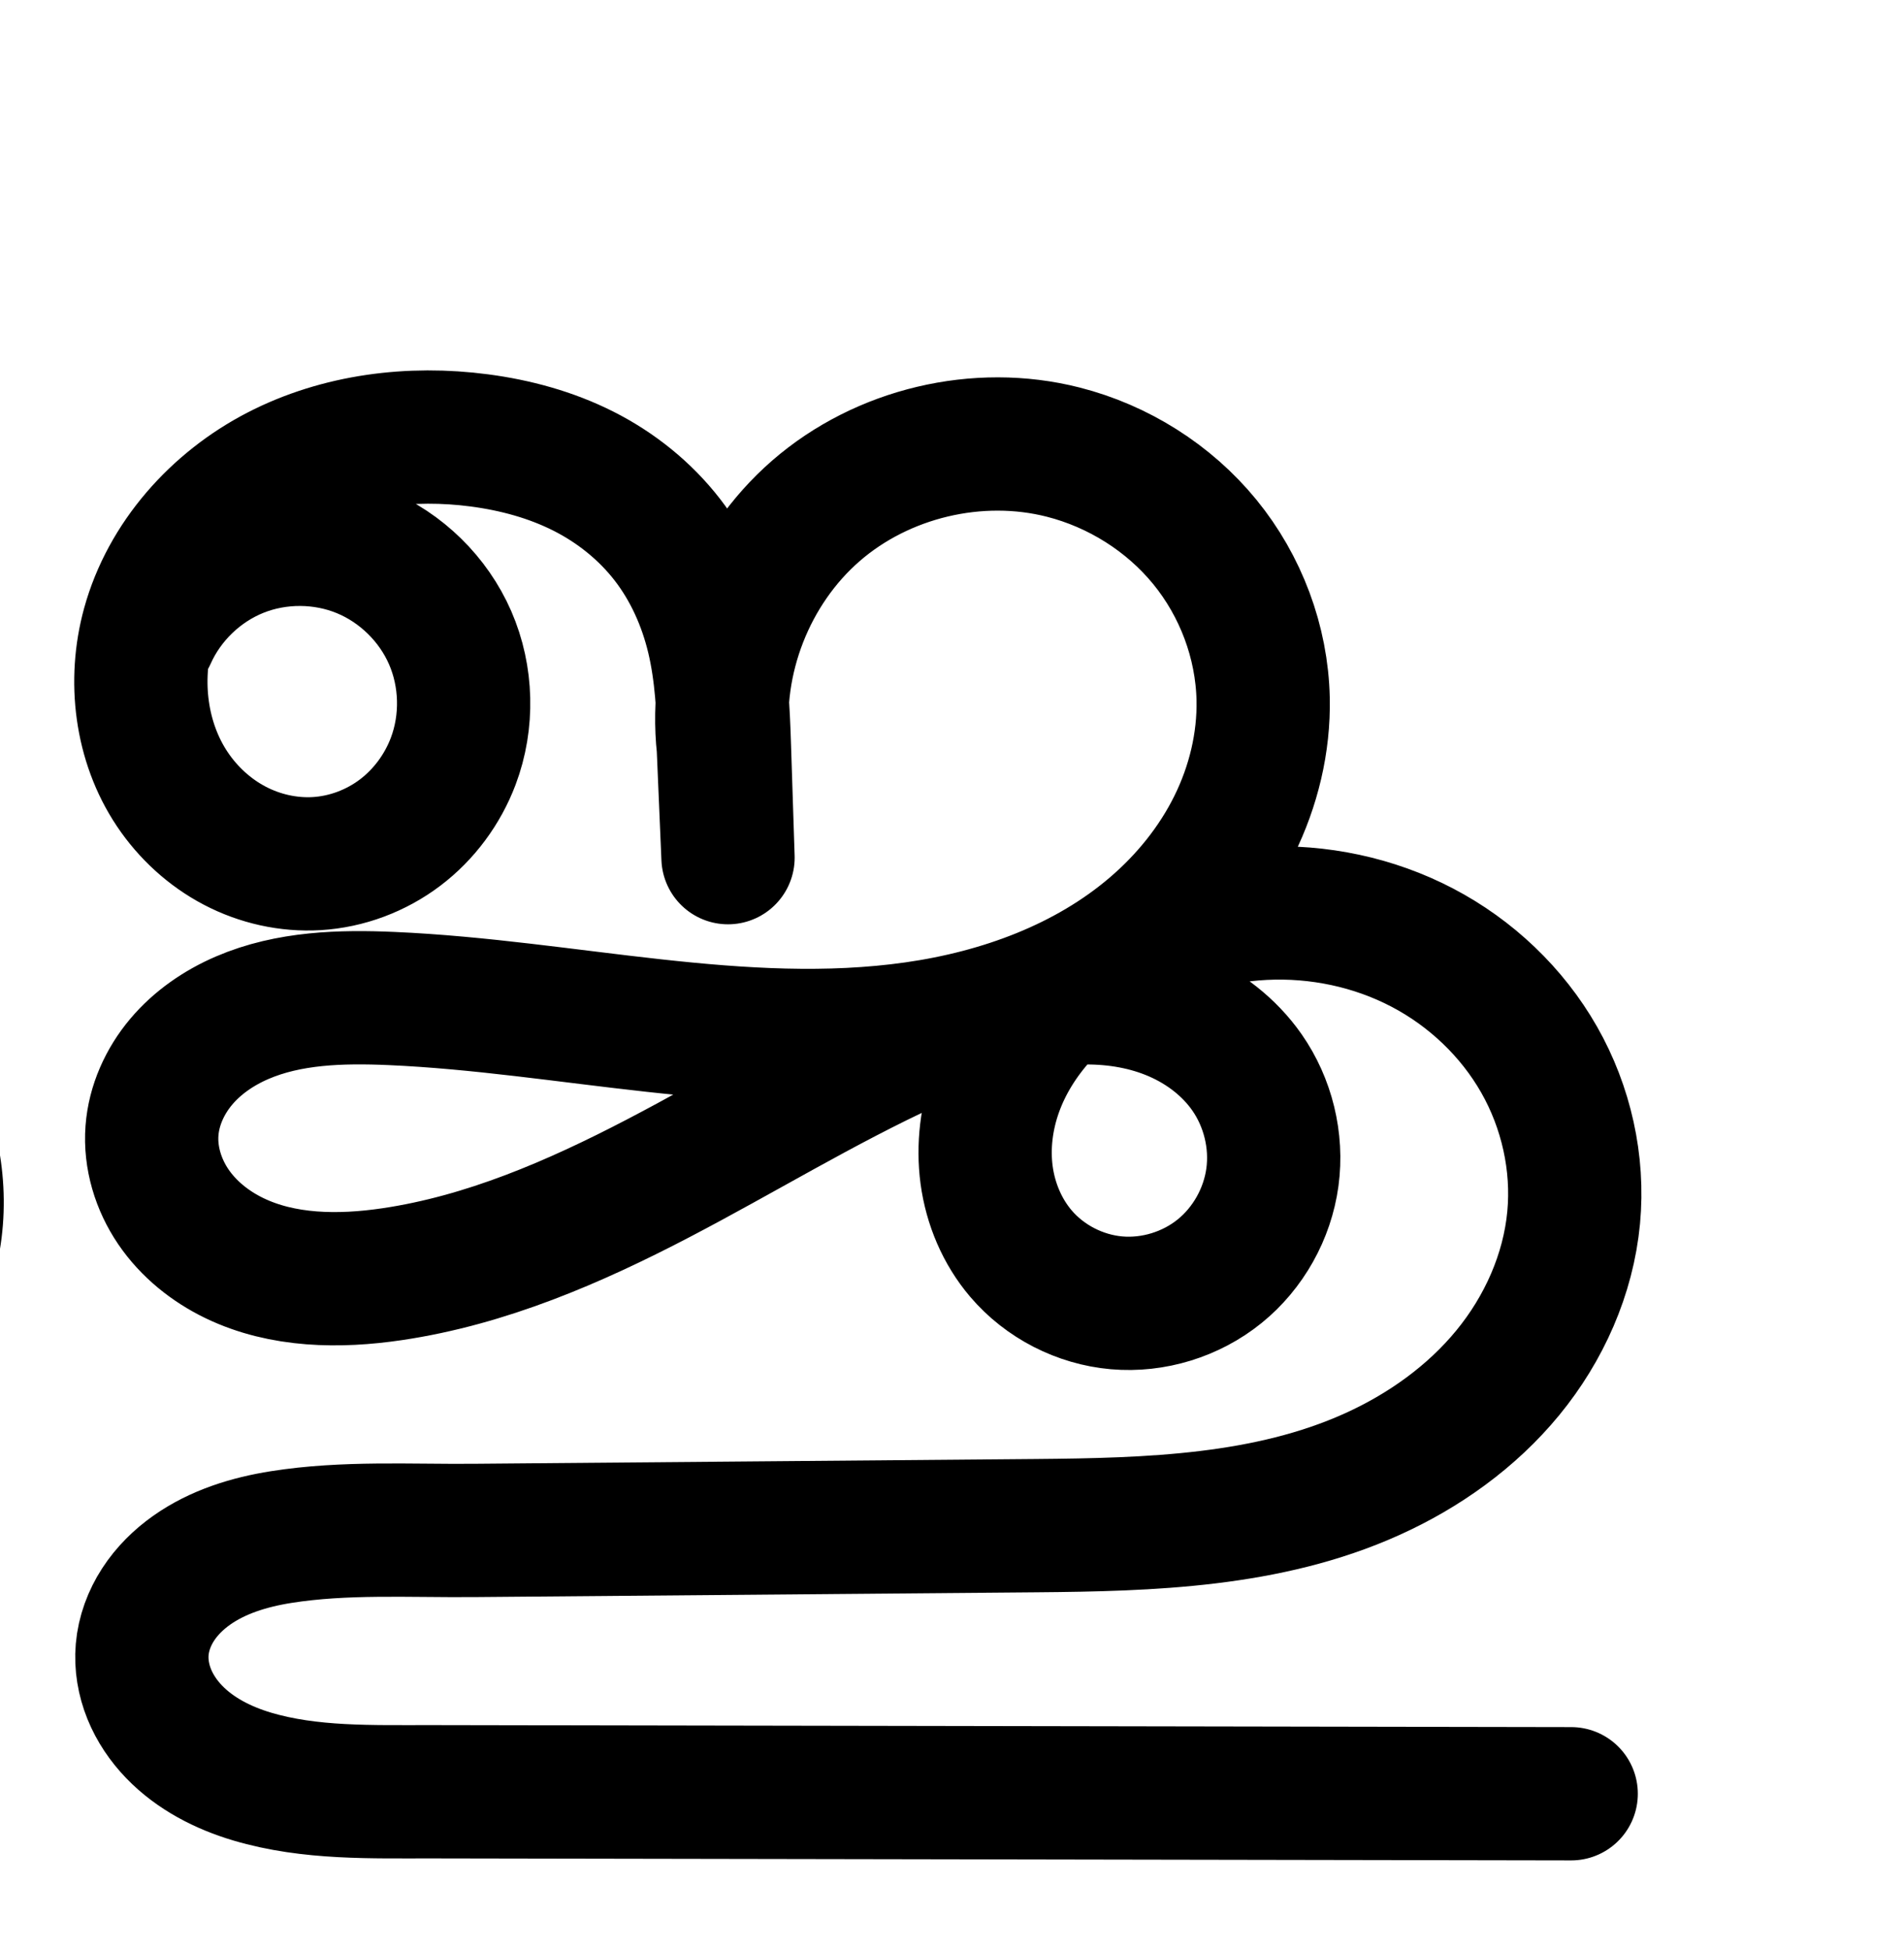 <?xml version="1.0" encoding="UTF-8" standalone="no"?>
<!-- Created with Inkscape (http://www.inkscape.org/) -->

<svg
   xmlns:dc="http://purl.org/dc/elements/1.1/"
   xmlns:cc="http://creativecommons.org/ns#"
   xmlns:rdf="http://www.w3.org/1999/02/22-rdf-syntax-ns#"
   xmlns:svg="http://www.w3.org/2000/svg"
   xmlns="http://www.w3.org/2000/svg"
   xmlns:sodipodi="http://sodipodi.sourceforge.net/DTD/sodipodi-0.dtd"
   xmlns:inkscape="http://www.inkscape.org/namespaces/inkscape"
   width="2000"
   height="2048"
   id="svg2992"
   version="1.1"
   inkscape:version="0.91 r13725"
   sodipodi:docname="ജു.svg">
  <defs
     id="defs5498">
    <inkscape:path-effect
       is_visible="true"
       id="path-effect4142"
       effect="spiro" />
    <inkscape:path-effect
       is_visible="true"
       id="path-effect4142-0"
       effect="spiro" />
    <inkscape:path-effect
       is_visible="true"
       id="path-effect4142-0-1"
       effect="spiro" />
    <inkscape:path-effect
       is_visible="true"
       id="path-effect4142-0-1-0"
       effect="spiro" />
    <inkscape:path-effect
       is_visible="true"
       id="path-effect4142-5"
       effect="spiro" />
    <inkscape:path-effect
       is_visible="true"
       id="path-effect4142-0-0"
       effect="spiro" />
    <inkscape:path-effect
       is_visible="true"
       id="path-effect4142-0-1-9"
       effect="spiro" />
    <inkscape:path-effect
       is_visible="true"
       id="path-effect4142-0-1-0-0"
       effect="spiro" />
    <inkscape:path-effect
       is_visible="true"
       id="path-effect4142-0-1-0-0-7"
       effect="spiro" />
    <inkscape:path-effect
       effect="spiro"
       id="path-effect4142-0-1-0-3"
       is_visible="true" />
    <inkscape:path-effect
       effect="spiro"
       id="path-effect4142-0-1-0-3-6"
       is_visible="true" />
    <inkscape:path-effect
       effect="spiro"
       id="path-effect4142-0-1-0-3-2"
       is_visible="true" />
    <inkscape:path-effect
       effect="spiro"
       id="path-effect4142-0-1-0-3-2-3"
       is_visible="true" />
    <inkscape:path-effect
       effect="spiro"
       id="path-effect4142-0-1-0-3-0"
       is_visible="true" />
  </defs>
  <sodipodi:namedview
     inkscape:window-height="843"
     inkscape:window-width="1600"
     inkscape:pageshadow="2"
     inkscape:pageopacity="0.0"
     borderopacity="1.0"
     bordercolor="#666666"
     pagecolor="#ffffff"
     id="base"
     showgrid="true"
     showguides="true"
     inkscape:guide-bbox="true"
     inkscape:zoom="0.32102648"
     inkscape:cx="5483.8567"
     inkscape:cy="790.55572"
     inkscape:window-x="0"
     inkscape:window-y="0"
     inkscape:current-layer="layer1-3"
     inkscape:window-maximized="1"
     inkscape:snap-grids="true">
    <sodipodi:guide
       orientation="horizontal"
       position="0,600"
       id="guide5596" />
    <inkscape:grid
       type="xygrid"
       id="grid3769"
       empspacing="3"
       visible="true"
       enabled="true"
       snapvisiblegridlinesonly="true"
       spacingx="4px"
       units="px"
       dotted="true"
       spacingy="4px" />
    <sodipodi:guide
       orientation="0,1"
       position="-1040,1600"
       id="guide2985" />
    <sodipodi:guide
       position="5424,1710"
       orientation="0,1"
       id="guide4172"
       inkscape:label=""
       inkscape:color="rgb(0,0,255)" />
  </sodipodi:namedview>
  <g
     inkscape:label="Layer 1"
     inkscape:groupmode="layer"
     id="layer1"
     transform="translate(0,1048)">
    <g
       id="layer1-3"
       inkscape:label="Layer 1"
       transform="translate(483.402,-1356.282)">
      <path
         style="fill:none;fill-rule:evenodd;stroke:#000000;stroke-width:140;stroke-linecap:round;stroke-linejoin:round;stroke-miterlimit:4;stroke-dasharray:none;stroke-opacity:1"
         d="m -325.956,976.662 c 18.04,-40.43 52.281,-73.354 93.388,-89.795 41.106,-16.441 88.608,-16.21 129.553,0.628 40.945,16.839 74.866,50.093 92.513,90.696 17.647,40.603 18.82,88.091 3.197,129.515 -11.147,29.557 -30.641,55.968 -55.832,75.027 -25.191,19.059 -56.021,30.658 -87.553,32.552 -29.729,1.786 -59.84,-5.027 -86.212,-18.864 -26.373,-13.837 -48.981,-34.604 -65.551,-59.351 -33.14,-49.494 -40.903,-113.992 -25.111,-171.424 19.226,-69.917 71.668,-128.487 136.082,-161.787 64.413,-33.301 139.737,-42.511 211.629,-33.046 37.851,4.984 75.236,15.104 109.313,32.317 34.077,17.214 64.608,41.647 88.009,71.813 23.4,30.166 39.357,65.788 48.209,102.925 8.852,37.138 10.598,75.549 11.834,113.707 l 3.805,117.461 -4.929,-115.779 c -10.061,-91.963 27.495,-187.85 97.334,-248.519 69.84,-60.669 170.037,-84.445 259.689,-61.622 57.869,14.732 110.961,48.089 148.753,94.322 37.792,46.234 59.964,105.161 61.258,164.861 0.996,45.948 -10.166,91.9 -30.569,133.082 -20.403,41.182 -49.908,77.626 -84.812,107.525 -69.808,59.798 -159.773,92.55 -250.78,105.458 -182.015,25.817 -365.557,-23.339 -549.218,-31.378 -53.178,-2.327 -108.111,-0.869 -157.009,20.161 -24.449,10.515 -47.016,25.951 -64.155,46.312 -17.139,20.361 -28.647,45.788 -30.636,72.328 -2.107,28.126 6.591,56.615 22.459,79.934 15.867,23.318 38.624,41.57 64.015,53.85 50.782,24.56 110.019,25.177 165.822,16.927 98.357,-14.54 191.134,-54.639 279.295,-100.608 88.161,-45.969 173.109,-98.218 263.456,-139.726 58.748,-26.99 121.21,-49.655 185.86,-49.916 32.325,-0.13 64.874,5.485 94.503,18.409 29.63,12.924 56.252,33.335 74.757,59.84 22.134,31.703 31.953,71.817 26.761,110.131 -5.192,38.315 -25.388,74.43 -55.443,98.754 -30.055,24.324 -69.672,36.554 -108.191,33.199 -38.519,-3.354 -75.491,-22.303 -100.55,-51.748 -19.709,-23.157 -31.963,-52.329 -36.025,-82.466 -4.062,-30.136 -0.072,-61.162 10.223,-89.775 20.59,-57.226 65.586,-103.375 117.685,-134.752 49.24,-29.655 105.708,-47.467 163.118,-50.335 57.409,-2.868 115.643,9.331 166.578,35.971 50.934,26.641 94.359,67.765 122.791,117.721 28.432,49.957 41.628,108.628 36.248,165.857 -5.607,59.65 -31.177,116.728 -69.209,163.022 -38.032,46.294 -88.133,81.967 -142.752,106.59 -109.238,49.247 -232.764,52.907 -352.585,53.926 l -590.656,5.022 c -67.542,0.574 -135.621,-3.595 -202.337,6.947 -33.358,5.271 -66.595,15.395 -94.171,34.891 -13.788,9.748 -26.023,21.827 -35.213,35.993 -9.191,14.166 -15.278,30.459 -16.722,47.283 -1.361,15.859 1.421,31.978 7.388,46.734 5.968,14.757 15.072,28.167 26.108,39.638 22.071,22.942 51.422,37.903 81.935,46.983 61.026,18.16 126.008,15.867 189.679,15.979 l 1195.938,2.108"
         id="path4140-7-4-0"
         inkscape:path-effect="#path-effect4142-0-1-0-3"
         inkscape:original-d="m -325.95595,976.66239 c 31.926,35.21991 288.0677,79.00661 318.6512,131.04431 32.9639,56.0878 -84.3527,116.8236 -143.3848,107.5786 -100.7544,-15.7792 -199.3102,-150.155 -176.8737,-249.63881 29.2294,-129.6034 217.2919,-220.1777 347.7106,-194.8329 134.5654,26.1507 252.98511,230.11481 257.36427,320.76331 l 3.80489,117.4608 -4.92886,-115.7788 c 14.34709,-178.20471 199.98363,-323.88381 357.02353,-310.14131 110.7726,9.6937 240.6714,152.298 210.0113,259.18341 -88.965,310.146 -620.43455,183.8715 -915.37953,314.6873 -87.6101,38.8574 -250.1377,42.9752 -251.7995,138.8015 -1.6986,97.9464 154.5164,144.7581 252.2965,150.7114 197.4946,12.0244 347.69642,-207.1281 542.75053,-240.3334 117.0656,-19.9288 320.2463,-85.18 355.1207,28.3333 29.7889,96.9602 -153.30327,247.0167 -237.4228,190.3373 -88.58368,-59.6873 -6.98362,-266.5556 91.88242,-306.9926 172.14952,-70.4106 487.1619,83.2286 488.7348,269.2142 1.8343,216.8866 -442.5379,322.5007 -564.54528,323.5381 l -590.655885,5.0222 c -21.6550318,0.1842 -341.632005,1.8946 -348.443175,125.1147 -6.2495,113.0591 282.360205,149.2951 305.109474,149.3352 l 1195.937766,2.1085"
         inkscape:connector-curvature="0"
         sodipodi:nodetypes="csaaasccaaaaaaaaaassasc" />
      <path
         style="color:#000000;font-style:normal;font-variant:normal;font-weight:normal;font-stretch:normal;font-size:medium;line-height:normal;font-family:sans-serif;text-indent:0;text-align:start;text-decoration:none;text-decoration-line:none;text-decoration-style:solid;text-decoration-color:#000000;letter-spacing:normal;word-spacing:normal;text-transform:none;direction:ltr;block-progression:tb;writing-mode:lr-tb;baseline-shift:baseline;text-anchor:start;white-space:normal;clip-rule:nonzero;display:inline;overflow:visible;visibility:visible;opacity:1;isolation:auto;mix-blend-mode:normal;color-interpolation:sRGB;color-interpolation-filters:linearRGB;solid-color:#000000;solid-opacity:1;fill:#000000;fill-opacity:1;fill-rule:evenodd;stroke:none;stroke-width:140;stroke-linecap:round;stroke-linejoin:round;stroke-miterlimit:4;stroke-dasharray:none;stroke-dashoffset:0;stroke-opacity:1;color-rendering:auto;image-rendering:auto;shape-rendering:auto;text-rendering:auto;enable-background:accumulate"
         d="m 1996.234,700.664 c -78.696,1.306 -156.043,27.596 -219.885,73.66 -72.516,52.323 -128.425,133.943 -135.668,232.846 -9.285,79.899 22.042,155.603 74.697,209.191 52.762,53.697 133.077,86.914 216.709,68.211 175.861,-32.61 248.546,-257.888 130.01,-389.576 -17.833,-22.589 -38.874,-40.595 -61.902,-54.26 6.506,-0.111 12.955,0.04 19.297,0.518 a 70.007,70.007 0 0 0 6.113,0.191 c 97.576,-1.191 198.903,61.898 216.656,153.676 a 70.007,70.007 0 0 0 0.178,0.889 c 4.001,19.339 6.382,39.709 8.021,60.83 -2.058,54.429 4.303,105.682 5.793,149.172 0.168,3.6 0.278,7.131 0.475,10.762 a 70.007,70.007 0 0 0 139.885,-5.107 c -0.328,-17.254 -0.965,-33.736 -1.643,-49.852 -0.533,-26.327 -0.947,-53.736 -2.312,-82.061 0.168,-49.52 5.664,-91.802 28.711,-125.697 a 70.007,70.007 0 0 0 2.988,-4.801 c 61.9,-109.035 242.722,-132.218 330.496,-43.295 a 70.007,70.007 0 0 0 2.887,2.762 c 79.19,71.559 76.825,215.945 2.102,293.162 a 70.007,70.007 0 0 0 -1.863,2.002 c -16.553,18.501 -34.981,34.53 -54.887,48.43 -10.39,5.845 -20.517,12.164 -30.361,18.953 -111.308,61.704 -259.547,67.16 -398.602,50.397 a 70.007,70.007 0 0 0 -3.166,-0.309 c -129.882,-9.699 -279.67,-53.099 -440.775,-18.645 -61.481,12.511 -113.221,49.6 -146.486,101.006 -33.293,51.449 -45.731,124.789 -12.525,189.408 35.892,71.024 103.688,110.176 168.793,124.312 65.219,14.162 130.67,8.264 187.195,-5.613 l -2.482,0.562 c 198.844,-41.216 351.373,-155.913 504.34,-229.106 -4.55,33.966 -2.226,68.621 6.543,101.641 18.413,69.337 70.985,135.55 151.162,157.385 161.652,51.976 323.133,-107.184 276.119,-269.656 -13.508,-54.116 -45.852,-96.974 -85.805,-127.084 75.942,-7.936 154.565,13.128 205.152,67.33 a 70.007,70.007 0 0 0 2.584,2.627 c 75.937,73.229 79.022,212.936 8.652,291.961 a 70.007,70.007 0 0 0 -1.824,2.135 c -89.271,108.733 -250.276,134.833 -407.324,134.543 a 70.007,70.007 0 0 0 -0.973,0 c -262.455,3.165 -525.76,3.112 -789.531,7.861 a 70.007,70.007 0 0 0 -0.715,0.016 c -50.083,1.414 -105.393,12.963 -155.607,43.121 -50.215,30.158 -96.41,88.467 -96.443,161.412 a 70.007,70.007 0 0 0 0.27,6.16 c 6.678,75.976 58.723,132.437 113.203,161.059 54.48,28.621 113.311,38.162 164.93,39 a 70.007,70.007 0 0 0 0.627,0.01 c 431.012,3.131 861.755,1.936 1292.051,3.332 a 70.007,70.007 0 1 0 0.453,-139.998 c -430.688,-1.398 -861.073,-0.208 -1290.978,-3.328 -33.824,-0.567 -75.284,-8.929 -101.971,-22.949 -25.556,-13.426 -35.72,-24.156 -38.44,-46.406 0.719,-17.9 7.534,-25.75 28.379,-38.27 22.061,-13.25 58.673,-22.355 87.359,-23.186 261.874,-4.708 524.703,-4.663 788.102,-7.84 l -0.973,0 c 171.046,0.315 381.756,-24.067 514.441,-184.139 121.264,-136.78 117.446,-353.154 -13.922,-482.648 -69.184,-74.127 -162.252,-112.156 -257.172,-117.201 58.74,-130.65 37.069,-293.361 -75.768,-395.324 l 2.887,2.762 c -147.687,-149.62 -405.572,-126.966 -528.879,37.426 -68.352,-92.833 -185.275,-144.077 -298.861,-143.559 -10.177,-0.675 -20.358,-0.983 -30.516,-0.814 z m -120.557,250.367 c 30.055,-1.104 59.886,8.858 77.369,31.637 a 70.007,70.007 0 0 0 4.195,4.969 c 43.732,47.175 12.098,148.238 -51.379,159.471 a 70.007,70.007 0 0 0 -3.664,0.75 c -31.916,7.425 -61.758,-3.97 -86.959,-29.617 -25.201,-25.647 -39.475,-63.737 -35.439,-95.855 a 70.007,70.007 0 0 0 0.391,-4.045 c 0.082,-1.224 0.245,-2.418 0.353,-3.633 a 70.007,70.007 0 0 0 3.871,-8.262 c 13.609,-34.282 52.62,-53.994 91.262,-55.414 z m 503.858,16.611 0.18,0.891 c -0.033,-0.171 -0.078,-0.335 -0.111,-0.506 -0.027,-0.129 -0.042,-0.255 -0.068,-0.385 z m 482.777,329.596 -1.865,2.002 c 0.202,-0.208 0.385,-0.43 0.586,-0.639 0.42,-0.466 0.86,-0.895 1.279,-1.363 z m -250.397,4.338 c -0.135,0.038 -0.267,0.079 -0.402,0.117 -0.067,0.019 -0.135,0.035 -0.201,0.055 l 0.604,-0.172 z m 92.746,128.494 c 21.082,0.63 42.246,4.426 60.166,11.574 34.126,13.612 54.685,33.23 62.44,65.672 a 70.007,70.007 0 0 0 0.99,3.697 c 15.298,51.392 -48.419,114.969 -99.582,97.805 a 70.007,70.007 0 0 0 -4.551,-1.357 c -28.694,-7.505 -44.995,-27.386 -53.25,-58.471 -8.255,-31.084 -2.259,-69.112 14.492,-92.762 a 70.007,70.007 0 0 0 1.953,-2.91 c 5.209,-8.195 11.035,-15.928 17.342,-23.248 z m -754.227,0.727 c 94.075,-0.167 197.421,21.626 308.719,30.055 1.677,0.2 3.414,0.353 5.098,0.549 -89.848,49.642 -176.252,94.888 -267.986,113.902 a 70.007,70.007 0 0 0 -2.48,0.562 c -39.695,9.745 -87.511,12.709 -124.109,4.762 -36.599,-7.947 -59.04,-21.77 -73.627,-50.772 a 70.007,70.007 0 0 0 -0.334,-0.654 c -8.87,-17.185 -6.723,-30.499 5.524,-49.424 12.246,-18.925 36.943,-35.873 57.025,-39.92 a 70.007,70.007 0 0 0 0.867,-0.182 c 29.364,-6.306 59.816,-8.823 91.305,-8.879 z"
         id="path4140-7-4-0-1"
         inkscape:connector-curvature="0" />
      <path
         style="fill:none;fill-rule:evenodd;stroke:#000000;stroke-width:70;stroke-linecap:round;stroke-linejoin:round;stroke-miterlimit:4;stroke-dasharray:none;stroke-opacity:1"
         d="m -2135.328,968.712 c 19.488,-43.643 56.462,-79.179 100.844,-96.921 44.382,-17.742 95.663,-17.487 139.867,0.694 44.203,18.182 80.823,54.083 99.876,97.918 19.054,43.834 20.324,95.101 3.464,139.826 -12.032,31.917 -33.078,60.439 -60.278,81.021 -27.2,20.582 -60.489,33.109 -94.537,35.155 -32.103,1.929 -64.618,-5.43 -93.096,-20.374 -28.477,-14.944 -52.889,-37.372 -70.779,-64.097 -35.781,-53.45 -44.154,-123.099 -27.098,-185.117 20.762,-75.493 77.378,-138.738 146.924,-174.704 69.546,-35.966 150.878,-45.922 228.503,-35.699 40.873,5.383 81.24,16.315 118.035,34.908 36.795,18.593 69.759,44.982 95.023,77.559 25.264,32.577 42.49,71.044 52.047,111.146 9.556,40.103 11.441,81.58 12.775,122.784 l 4.108,126.848 -5.322,-125.031 c -10.885,-99.303 29.654,-202.855 105.064,-268.375 75.41,-65.52 183.609,-91.199 280.419,-66.551 62.489,15.91 119.818,51.934 160.623,101.864 40.805,49.929 64.74,113.565 66.128,178.032 1.069,49.61 -10.988,99.222 -33.021,143.683 -22.033,44.462 -53.891,83.808 -91.577,116.088 -75.372,64.561 -172.504,99.924 -270.762,113.866 -196.517,27.886 -394.69,-25.16 -592.986,-33.802 -57.417,-2.502 -116.727,-0.917 -169.52,21.796 -26.396,11.356 -50.761,28.024 -69.266,50.007 -18.505,21.984 -30.933,49.436 -33.085,78.091 -2.281,30.371 7.105,61.137 24.234,86.321 17.129,25.184 41.698,44.899 69.115,58.164 54.833,26.53 118.803,27.198 179.059,18.27 106.192,-15.735 206.329,-59.124 301.496,-108.799 95.167,-49.675 186.895,-106.087 284.519,-150.741 63.42,-29.009 130.848,-53.28 200.587,-53.504 34.87,-0.112 69.972,5.939 101.957,19.826 31.985,13.887 60.762,35.797 80.884,64.276 24.236,34.303 35.155,77.823 29.71,119.469 -5.446,41.646 -27.261,80.979 -59.881,107.437 -32.62,26.458 -75.72,39.696 -117.543,35.838 -41.823,-3.858 -81.861,-24.834 -108.634,-57.196 -20.801,-25.144 -33.504,-56.623 -37.487,-89.011 -3.984,-32.389 0.593,-65.614 11.752,-96.279 22.319,-61.331 70.034,-110.954 124.942,-146.235 53.931,-34.654 115.978,-57.067 179.836,-62.692 63.858,-5.625 129.424,5.785 186.683,34.611 57.259,28.826 105.87,75.236 135.427,132.121 29.556,56.885 39.55,124.087 25.747,186.689 -13.108,59.453 -47.026,113.314 -91.523,154.863 -44.498,41.55 -99.213,71.243 -156.791,91.024 -115.155,39.563 -239.475,40.47 -361.232,41.506 l -637.738,5.423 c -72.927,0.62 -146.435,-3.878 -218.469,7.511 -36.017,5.695 -71.903,16.63 -101.676,37.683 -14.886,10.527 -28.096,23.57 -38.019,38.866 -9.923,15.296 -16.495,32.888 -18.055,51.053 -1.471,17.124 1.532,34.528 7.975,50.463 6.442,15.934 16.271,30.415 28.186,42.803 23.829,24.775 55.518,40.933 88.464,50.741 65.892,19.616 136.056,17.142 204.806,17.263 l 1291.268,2.277"
         id="path4140-7-4-0-6"
         inkscape:path-effect="#path-effect4142-0-1-0-3-2"
         inkscape:original-d="m -2135.3281,968.71176 c 34.4709,38.03444 311.0301,85.32034 344.0515,141.51654 35.5915,60.5701 -91.0766,126.1596 -154.8143,116.1757 -108.7856,-17.0401 -215.1975,-162.1545 -190.9727,-269.58846 31.5593,-139.96054 234.6127,-237.77302 375.4274,-210.40282 145.2918,28.24052 273.151,248.50422 277.8792,346.39678 l 4.1081,126.8476 -5.3217,-125.0311 c 15.4906,-192.44582 215.9247,-349.76673 385.4825,-334.92601 119.60252,10.46837 259.85579,164.46876 226.75172,279.89581 -96.05648,334.9311 -669.89052,198.5655 -988.34612,339.8354 -94.5936,41.9626 -270.0766,46.4095 -271.8709,149.8937 -1.834,105.7736 166.8333,156.3263 272.4075,162.7554 213.2374,12.9853 375.412,-223.6807 586.0142,-259.5396 126.3972,-21.5213 345.77374,-91.987 383.42802,30.5976 32.16344,104.7087 -165.52322,266.7569 -256.34822,205.548 -95.6448,-64.4572 -7.5402,-287.8572 99.2066,-331.5258 185.87189,-76.0374 534.01651,90.0012 527.69271,290.7284 -7.07344,224.522 -477.81333,286.2731 -609.54611,287.3934 l -637.7383,5.4235 c -23.3812,0.1988 -368.8631,2.0681 -376.2183,135.1132 -6.7488,122.0757 304.8678,161.226 329.4303,161.2693 l 1291.26829,2.2769"
         inkscape:connector-curvature="0"
         sodipodi:nodetypes="csaaasccaaaaaaaaaassasc" />
      <path
         style="color:#000000;font-style:normal;font-variant:normal;font-weight:normal;font-stretch:normal;font-size:medium;line-height:normal;font-family:sans-serif;text-indent:0;text-align:start;text-decoration:none;text-decoration-line:none;text-decoration-style:solid;text-decoration-color:#000000;letter-spacing:normal;word-spacing:normal;text-transform:none;direction:ltr;block-progression:tb;writing-mode:lr-tb;baseline-shift:baseline;text-anchor:start;white-space:normal;clip-rule:nonzero;display:inline;overflow:visible;visibility:visible;opacity:1;isolation:auto;mix-blend-mode:normal;color-interpolation:sRGB;color-interpolation-filters:linearRGB;solid-color:#000000;solid-opacity:1;fill:#000000;fill-opacity:1;fill-rule:evenodd;stroke:none;stroke-width:70;stroke-linecap:round;stroke-linejoin:round;stroke-miterlimit:4;stroke-dasharray:none;stroke-dashoffset:0;stroke-opacity:1;color-rendering:auto;image-rendering:auto;shape-rendering:auto;text-rendering:auto;enable-background:accumulate"
         d="m -576.139,2160.631 c -63.772,0.162 -127.939,13.522 -185.76,43.424 -77.533,40.096 -140.843,110.152 -164.594,196.512 -19.609,71.302 -10.435,150.835 31.76,213.867 21.042,31.433 49.653,57.804 83.602,75.619 33.998,17.841 72.623,26.654 111.457,24.32 41.223,-2.477 80.85,-17.431 113.559,-42.182 32.678,-24.728 57.552,-58.503 71.908,-96.586 20.178,-53.528 18.687,-113.66 -4.117,-166.123 -22.804,-52.463 -65.756,-94.573 -118.66,-116.334 -36.21,-14.894 -75.813,-19.721 -114.234,-14.484 6.974,-4.468 14.134,-8.636 21.475,-12.432 61.997,-32.062 136.286,-41.513 207.857,-32.088 37.748,4.971 74.291,15.009 106.818,31.445 32.407,16.376 61.312,39.61 83.15,67.77 21.809,28.122 37.13,62.025 45.658,97.811 5.084,21.335 7.711,43.936 9.391,67.283 -0.823,16.885 -0.488,33.853 1.252,50.781 l 5.318,124.943 a 35.004,35.004 0 0 0 69.951,-2.621 l -4.109,-126.848 c -0.492,-15.192 -1.208,-30.78 -2.229,-46.514 4.865,-72.868 39.214,-144.845 94.053,-192.492 66.315,-57.618 163.694,-80.73 248.828,-59.055 55.207,14.056 106.298,46.217 142.158,90.096 35.828,43.839 57.024,100.331 58.236,156.637 0.936,43.441 -9.7,87.657 -29.389,127.389 -19.72,39.795 -48.569,75.568 -82.984,105.047 -68.885,59.004 -159.627,92.558 -252.912,105.795 -187.163,26.558 -383.037,-25.246 -586.545,-34.115 -59.107,-2.576 -123.884,-1.628 -184.875,24.611 -30.634,13.18 -59.571,32.724 -82.211,59.619 -22.778,27.06 -38.43,60.983 -41.211,98.008 -2.95,39.282 8.956,77.399 30.195,108.627 21.105,31.03 50.537,54.37 82.812,69.986 64.232,31.078 135.372,30.878 199.432,21.387 112.264,-16.634 215.879,-61.928 312.562,-112.395 96.624,-50.436 187.856,-106.474 282.881,-149.939 23.112,-10.572 46.4,-20.268 69.736,-28.268 -6.025,11.302 -11.375,23.055 -15.84,35.324 -12.886,35.41 -18.336,74.031 -13.602,112.522 4.749,38.609 19.772,76.243 45.258,107.049 32.962,39.844 81.044,65.002 132.387,69.738 51.306,4.733 102.908,-11.146 142.807,-43.508 39.87,-32.339 65.901,-79.327 72.537,-130.08 6.632,-50.718 -6.4,-102.554 -35.828,-144.205 -24.314,-34.413 -58.244,-59.995 -95.531,-76.184 -14.92,-6.478 -30.284,-11.371 -45.844,-14.979 43.079,-23.207 90.464,-38.209 138.555,-42.445 57.651,-5.078 116.886,5.339 167.873,31.008 50.889,25.619 94.199,67.132 120.107,116.996 25.845,49.742 34.531,109.026 22.627,163.016 -11.332,51.396 -41.278,99.511 -81.232,136.818 -40.117,37.459 -90.433,65.006 -144.275,83.504 -107.989,37.101 -228.373,38.572 -350.158,39.608 l -637.738,5.424 c -71.288,0.606 -146.57,-4.246 -223.637,7.939 -39.302,6.214 -80.485,18.268 -116.418,43.678 -18.045,12.761 -34.477,28.822 -47.174,48.395 -12.751,19.655 -21.45,42.51 -23.562,67.106 -1.991,23.185 2.051,45.935 10.396,66.576 8.317,20.571 20.713,38.669 35.408,53.947 29.305,30.469 66.566,48.967 103.705,60.023 73.175,21.784 146.863,18.597 214.73,18.717 l 1291.268,2.277 a 35.004,35.004 0 1 0 0.123,-70 l -1291.268,-2.277 c -69.631,-0.123 -136.273,1.641 -194.881,-15.807 -28.753,-8.56 -54.874,-22.378 -73.227,-41.459 -9.134,-9.497 -16.395,-20.363 -20.963,-31.66 -4.539,-11.227 -6.501,-23.284 -5.551,-34.348 1.008,-11.735 5.452,-24.064 12.547,-35 7.148,-11.019 17.135,-21.045 28.863,-29.338 23.613,-16.698 54.201,-26.514 86.934,-31.689 67.002,-10.594 138.735,-6.448 213.301,-7.082 l 637.738,-5.424 c 121.728,-1.035 249.987,-1.38 372.307,-43.404 61.312,-21.064 120.426,-52.902 169.305,-98.543 49.041,-45.792 86.932,-105.399 101.816,-172.908 15.701,-71.214 4.399,-146.333 -28.869,-210.361 -33.205,-63.907 -87.117,-115.213 -150.746,-147.246 -63.531,-31.983 -135.427,-44.387 -205.492,-38.215 -9.748,0.859 -19.425,2.152 -29.051,3.705 9.629,-14.205 18.459,-28.998 26.135,-44.488 24.376,-49.191 37.854,-104.2 36.652,-159.979 -1.564,-72.629 -28.238,-143.406 -74.02,-199.426 -45.75,-55.98 -109.317,-95.869 -179.088,-113.633 -108.485,-27.62 -227.505,0.625 -312.01,74.047 -33.083,28.744 -59.943,63.747 -79.779,102.314 -10.092,-22.829 -22.736,-44.667 -38.281,-64.713 -28.69,-36.995 -65.712,-66.54 -106.895,-87.35 -41.062,-20.749 -85.253,-32.575 -129.25,-38.369 -20.92,-2.755 -42.133,-4.167 -63.391,-4.113 z m -144.201,186.152 c 19.497,0.097 38.975,3.8 56.727,11.102 35.502,14.603 65.789,44.296 81.092,79.502 15.303,35.206 16.353,77.607 2.812,113.527 -9.707,25.751 -26.926,49.021 -48.646,65.457 -21.691,16.414 -48.643,26.512 -75.516,28.127 -25.371,1.524 -51.776,-4.381 -74.732,-16.428 -23.006,-12.073 -43.22,-30.559 -57.959,-52.576 -24.767,-36.998 -33.969,-85.294 -27.562,-131.152 a 35.004,35.004 0 0 0 5.074,-8.328 c 15.652,-35.052 46.232,-64.442 81.877,-78.691 17.823,-7.125 37.337,-10.636 56.834,-10.539 z m 70.951,519.852 c 10.268,0.047 20.653,0.34 31.102,0.795 150.176,6.545 304.836,40.679 463.012,41.853 -59.501,32.025 -117.291,65.538 -175.652,96.002 -93.65,48.883 -190.31,90.37 -290.43,105.205 -56.453,8.365 -113.252,6.828 -158.686,-15.154 -22.557,-10.914 -42.265,-27.004 -55.418,-46.342 -13.018,-19.14 -19.883,-42.555 -18.271,-64.016 1.524,-20.285 10.727,-41.266 24.959,-58.174 14.371,-17.073 34.164,-30.862 56.322,-40.395 33.446,-14.389 72.093,-19.238 112.836,-19.738 3.395,-0.042 6.804,-0.053 10.227,-0.037 z m 819.875,0.434 c 30.745,-0.099 61.094,5.289 87.906,16.93 26.683,11.585 50.31,29.825 66.238,52.369 19.045,26.954 27.849,62.16 23.59,94.734 -4.255,32.54 -21.855,64.214 -47.225,84.791 -25.341,20.554 -59.938,31.151 -92.279,28.168 a 35.004,35.004 0 0 0 -0.002,0 c -32.304,-2.98 -64.298,-19.772 -84.881,-44.652 -16.117,-19.481 -26.498,-44.806 -29.717,-70.975 -3.233,-26.287 0.471,-54.117 9.904,-80.037 10.787,-29.641 29.238,-56.765 52.254,-80.676 4.739,-0.264 9.484,-0.637 14.211,-0.652 z"
         transform="translate(-483.402,270.282)"
         id="path4140-7-4-0-6-5"
         inkscape:connector-curvature="0" />
      <path
         style="color:#000000;font-style:normal;font-variant:normal;font-weight:normal;font-stretch:normal;font-size:medium;line-height:normal;font-family:sans-serif;text-indent:0;text-align:start;text-decoration:none;text-decoration-line:none;text-decoration-style:solid;text-decoration-color:#000000;letter-spacing:normal;word-spacing:normal;text-transform:none;direction:ltr;block-progression:tb;writing-mode:lr-tb;baseline-shift:baseline;text-anchor:start;white-space:normal;clip-rule:nonzero;display:inline;overflow:visible;visibility:visible;opacity:1;isolation:auto;mix-blend-mode:normal;color-interpolation:sRGB;color-interpolation-filters:linearRGB;solid-color:#000000;solid-opacity:1;fill:#000000;fill-opacity:1;fill-rule:evenodd;stroke:none;stroke-width:200;stroke-linecap:round;stroke-linejoin:round;stroke-miterlimit:4;stroke-dasharray:none;stroke-dashoffset:0;stroke-opacity:1;color-rendering:auto;image-rendering:auto;shape-rendering:auto;text-rendering:auto;enable-background:accumulate"
         d="m 3955.064,644.811 c -67.649,-0.429 -136.907,12.73 -201.4,44.781 -87.341,43.407 -160.077,119.813 -188.938,220.311 -24.268,84.505 -14.242,177.99 37.625,255.15 25.752,38.31 60.584,70.307 102.756,92.227 42.305,21.989 89.957,32.751 138.897,29.668 51.857,-3.267 100.651,-21.784 141.512,-52.678 40.782,-30.834 71.244,-72.151 89.098,-119.272 25.237,-66.608 23.522,-139.512 -4.82,-204.859 -8.231,-18.977 -18.516,-36.704 -30.504,-53.035 14.26,4.22 27.569,9.473 39.574,15.762 23.335,12.224 43.716,29.572 58.062,49.252 13.516,18.541 23.638,42.104 29.123,67.707 -4.603,39.423 -3.057,79.381 4.654,118.527 l -0.977,105.619 a 100.01,100.01 0 0 0 199.978,2.795 l 2.195,-117.461 c 0.607,-32.504 1.198,-68.956 -3.322,-108.441 0.683,-2.833 1.362,-5.668 2.182,-8.447 a 100.01,100.01 0 0 0 0,-0.002 c 8.839,-29.989 26.173,-58.556 48.689,-80.246 22.517,-21.69 51.711,-37.944 82.01,-45.656 30.298,-7.712 63.711,-7.394 93.857,0.891 39.139,10.756 76.445,36.583 100.519,69.598 24.103,33.054 37.441,76.625 36.049,117.781 -2.008,59.357 -35.473,123.776 -86.045,168.943 -51.767,46.234 -122.835,77.339 -199.596,92.908 -154.906,31.419 -332.877,0.209 -527.756,-3.766 -56.638,-1.155 -125.945,-1.017 -197.519,29.553 -36.176,15.451 -71.643,38.613 -100.727,72.443 -29.485,34.297 -50.68,77.666 -55.191,127.828 -4.843,53.85 10.536,103.89 37.994,145.057 l -0,0 c 27.075,40.592 63.888,69.69 103.541,88.947 78.388,38.07 159.26,35.641 226.914,24.285 119.279,-20.02 223.082,-72.052 315.27,-126.426 68.154,-40.199 130.899,-81.922 192.363,-118.023 0.387,4.923 0.826,9.852 1.482,14.801 6.354,47.901 25.289,94.511 58.225,133.701 42.648,50.748 102.522,81.852 168.262,87.908 65.674,6.05 129.861,-13.559 180.963,-54.822 51.051,-41.223 83.502,-99.568 91.924,-164.369 8.414,-64.738 -8.031,-129.076 -46.023,-181.83 -1.252,-1.738 -2.628,-3.325 -3.914,-5.021 21.357,4.071 42.01,11.005 60.656,20.766 34.17,17.886 63.779,46.205 82.217,78.662 18.352,32.305 26.922,71.403 23.535,107.166 -3.54,37.387 -20.567,76.799 -46.971,108.936 -26.69,32.484 -64.071,59.747 -106.582,78.92 -85.163,38.41 -193.936,44.107 -312.289,45.113 l -590.656,5.021 c -62.856,0.534 -136.004,-4.643 -217.094,8.17 -42.742,6.754 -91.114,20.07 -136.293,52.012 -22.814,16.13 -44.256,36.834 -61.375,63.221 -17.273,26.623 -29.443,57.957 -32.465,93.156 -2.848,33.179 2.91,64.573 14.316,92.779 11.326,28.006 27.767,51.746 46.748,71.477 37.721,39.21 82.987,60.855 125.478,73.5 81.833,24.352 156.874,20.025 218.023,20.133 l 1195.939,2.107 a 100.01,100.01 0 1 0 0.351,-200 l -1195.938,-2.107 c -66.193,-0.117 -121.112,0.143 -161.332,-11.826 -18.535,-5.516 -31.971,-13.792 -38.393,-20.467 -3.09,-3.212 -4.857,-6.292 -5.467,-7.799 -0.13,-0.321 -0.129,-0.44 -0.188,-0.678 0.157,-0.388 0.298,-0.791 0.707,-1.422 1.262,-1.945 4.289,-5.401 9.051,-8.768 l 0,0 c 9.974,-7.051 28.075,-13.983 52.049,-17.771 52.343,-8.271 115.353,-5.111 187.58,-5.725 l 590.656,-5.024 c 121.271,-1.031 259.534,-2.68 392.815,-62.791 l 0,0 c 66.711,-30.087 129.511,-74.177 178.885,-134.27 49.659,-60.44 83.796,-135.153 91.551,-217.049 7.457,-78.756 -10.279,-157.092 -48.746,-224.807 -38.38,-67.562 -95.618,-121.606 -163.361,-157.066 -43.57,-22.807 -90.45,-37.298 -138.332,-43.787 14.378,-39.409 23.163,-81.352 24.645,-125.146 2.931,-86.672 -23.081,-172.088 -74.336,-242.377 -51.283,-70.328 -124.93,-121.474 -209.119,-144.611 -64.133,-17.625 -131.738,-18.264 -196.193,-1.857 -64.455,16.407 -123.527,49.293 -171.428,95.436 -3.839,3.699 -7.456,7.594 -11.129,11.439 -28.547,-30.194 -61.811,-54.964 -97.894,-73.867 -48.73,-25.527 -99.986,-39.409 -149.732,-46.129 -21.956,-2.966 -44.325,-4.619 -66.875,-4.762 z m -134.803,301.758 c 9.577,0.043 19.147,1.722 27.193,5.031 16.093,6.618 31.93,22.155 38.853,38.119 6.924,15.964 7.444,38.144 1.279,54.416 -4.521,11.932 -13.101,23.351 -22.691,30.602 -9.512,7.191 -22.302,11.902 -33.469,12.605 -10.648,0.671 -23.41,-1.976 -34.082,-7.523 -10.804,-5.616 -21.454,-15.099 -29.01,-26.34 -10.696,-15.912 -16.34,-39.303 -15.371,-62.5 a 100.01,100.01 0 0 0 0.869,-1.85 c 7.066,-15.901 23.04,-31.297 39.191,-37.771 8.076,-3.237 17.66,-4.832 27.236,-4.789 z m 839.783,519.207 c 15.247,0.789 29.294,3.729 40.805,8.469 14.343,5.906 26.247,15.43 32.82,24.557 7.489,10.398 11.601,26.736 9.984,39.174 -1.608,12.375 -9.742,26.869 -19.24,34.539 -9.448,7.629 -25.145,12.361 -36.967,11.271 -11.757,-1.083 -26.076,-8.592 -33.498,-17.424 -6.14,-7.306 -11.441,-19.024 -13.074,-31.332 -1.675,-12.624 -0.037,-27.993 5.25,-42.721 3.165,-8.817 7.98,-17.738 13.92,-26.533 z m -745.637,37.051 c 61.846,1.261 126.513,6.929 193.361,11.783 -69.684,38.173 -139.012,67.656 -207.377,79.131 -44.21,7.42 -82.792,4.532 -106.436,-6.951 -11.364,-5.519 -20.133,-13.429 -24.529,-20.02 -4.012,-6.015 -5.419,-13.525 -5.182,-16.162 0.234,-2.596 2.609,-9.493 7.656,-15.363 5.449,-6.338 15.084,-13.541 27.621,-18.896 25.854,-11.042 65.602,-14.527 114.885,-13.521 z"
         id="path4140-7-4-0-7"
         inkscape:connector-curvature="0" />
    </g>
  </g>
</svg>

